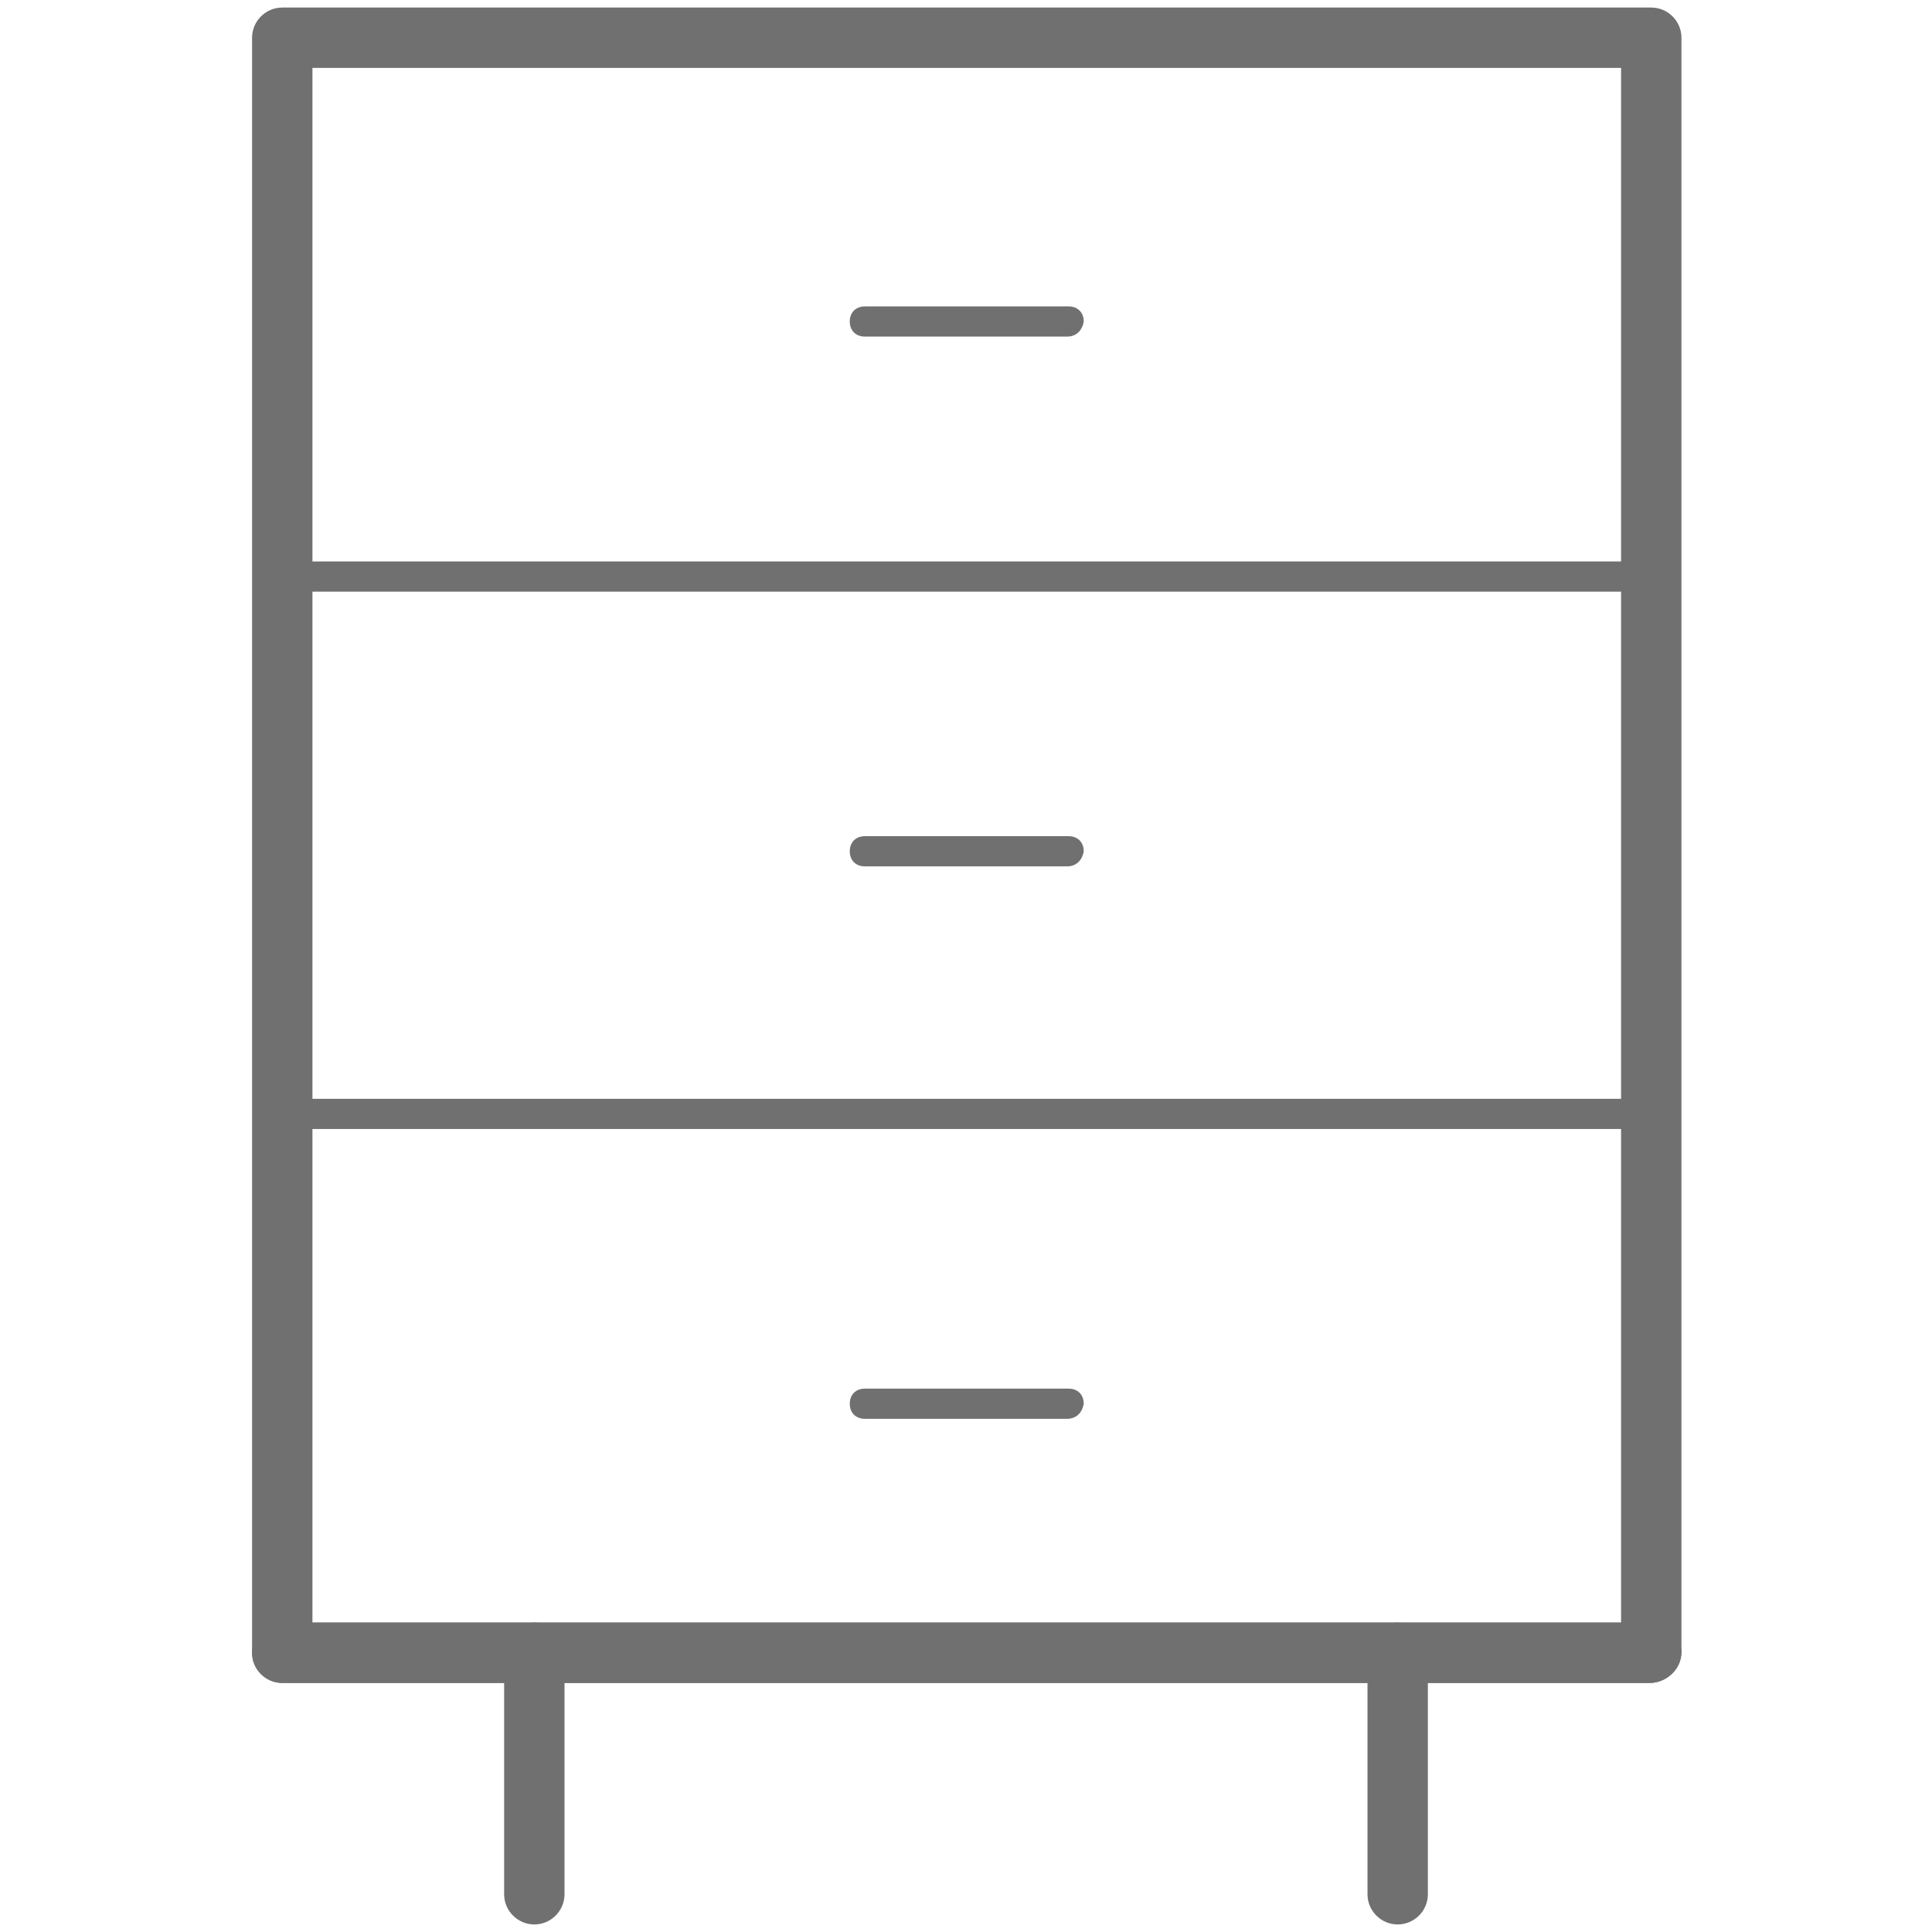 <?xml version="1.0" standalone="no"?><!DOCTYPE svg PUBLIC "-//W3C//DTD SVG 1.1//EN" "http://www.w3.org/Graphics/SVG/1.1/DTD/svg11.dtd"><svg t="1666096579939" class="icon" viewBox="0 0 1024 1024" version="1.1" xmlns="http://www.w3.org/2000/svg" p-id="15879" xmlns:xlink="http://www.w3.org/1999/xlink" width="200" height="200"><path d="M874.4 892H149.6c-8.8 0-16-7.2-16-16V20c0-8.8 7.2-16 16-16h725.6c8.8 0 16 7.2 16 16v856c-0.8 8.8-8 16-16.8 16z m-708.8-32h693.6V36H165.6v824z" p-id="15880" fill="#707070"></path><path d="M874.4 892H149.6c-8.8 0-16-7.2-16-16s7.2-16 16-16h725.6c8.8 0 16 7.2 16 16s-8 16-16.8 16zM565.6 178.4H458.4c-4.8 0-8-3.2-8-8s3.2-8 8-8h108c4.8 0 8 3.2 8 8-0.8 4.8-4 8-8.8 8zM565.6 459.2H458.4c-4.8 0-8-3.2-8-8s3.2-8 8-8h108c4.8 0 8 3.2 8 8-0.8 4.8-4 8-8.8 8zM565.6 752H458.4c-4.8 0-8-3.2-8-8s3.2-8 8-8h108c4.8 0 8 3.2 8 8-0.8 4.8-4 8-8.8 8z" p-id="15881" fill="#707070"></path><path d="M283.2 1020c-8.8 0-16-7.2-16-16v-128c0-8.8 7.2-16 16-16s16 7.2 16 16v128c0 8.8-7.2 16-16 16zM740.8 1020c-8.8 0-16-7.2-16-16v-128c0-8.8 7.2-16 16-16s16 7.2 16 16v128c0 8.8-7.2 16-16 16zM874.4 313.6H149.6c-4.8 0-8-3.2-8-8s3.2-8 8-8h725.6c4.8 0 8 3.2 8 8-0.8 4-4 8-8.8 8zM874.4 598.4H149.6c-4.8 0-8-3.2-8-8s3.2-8 8-8h725.6c4.8 0 8 3.2 8 8-0.8 4.8-4 8-8.8 8z" p-id="15882" fill="#707070"></path></svg>